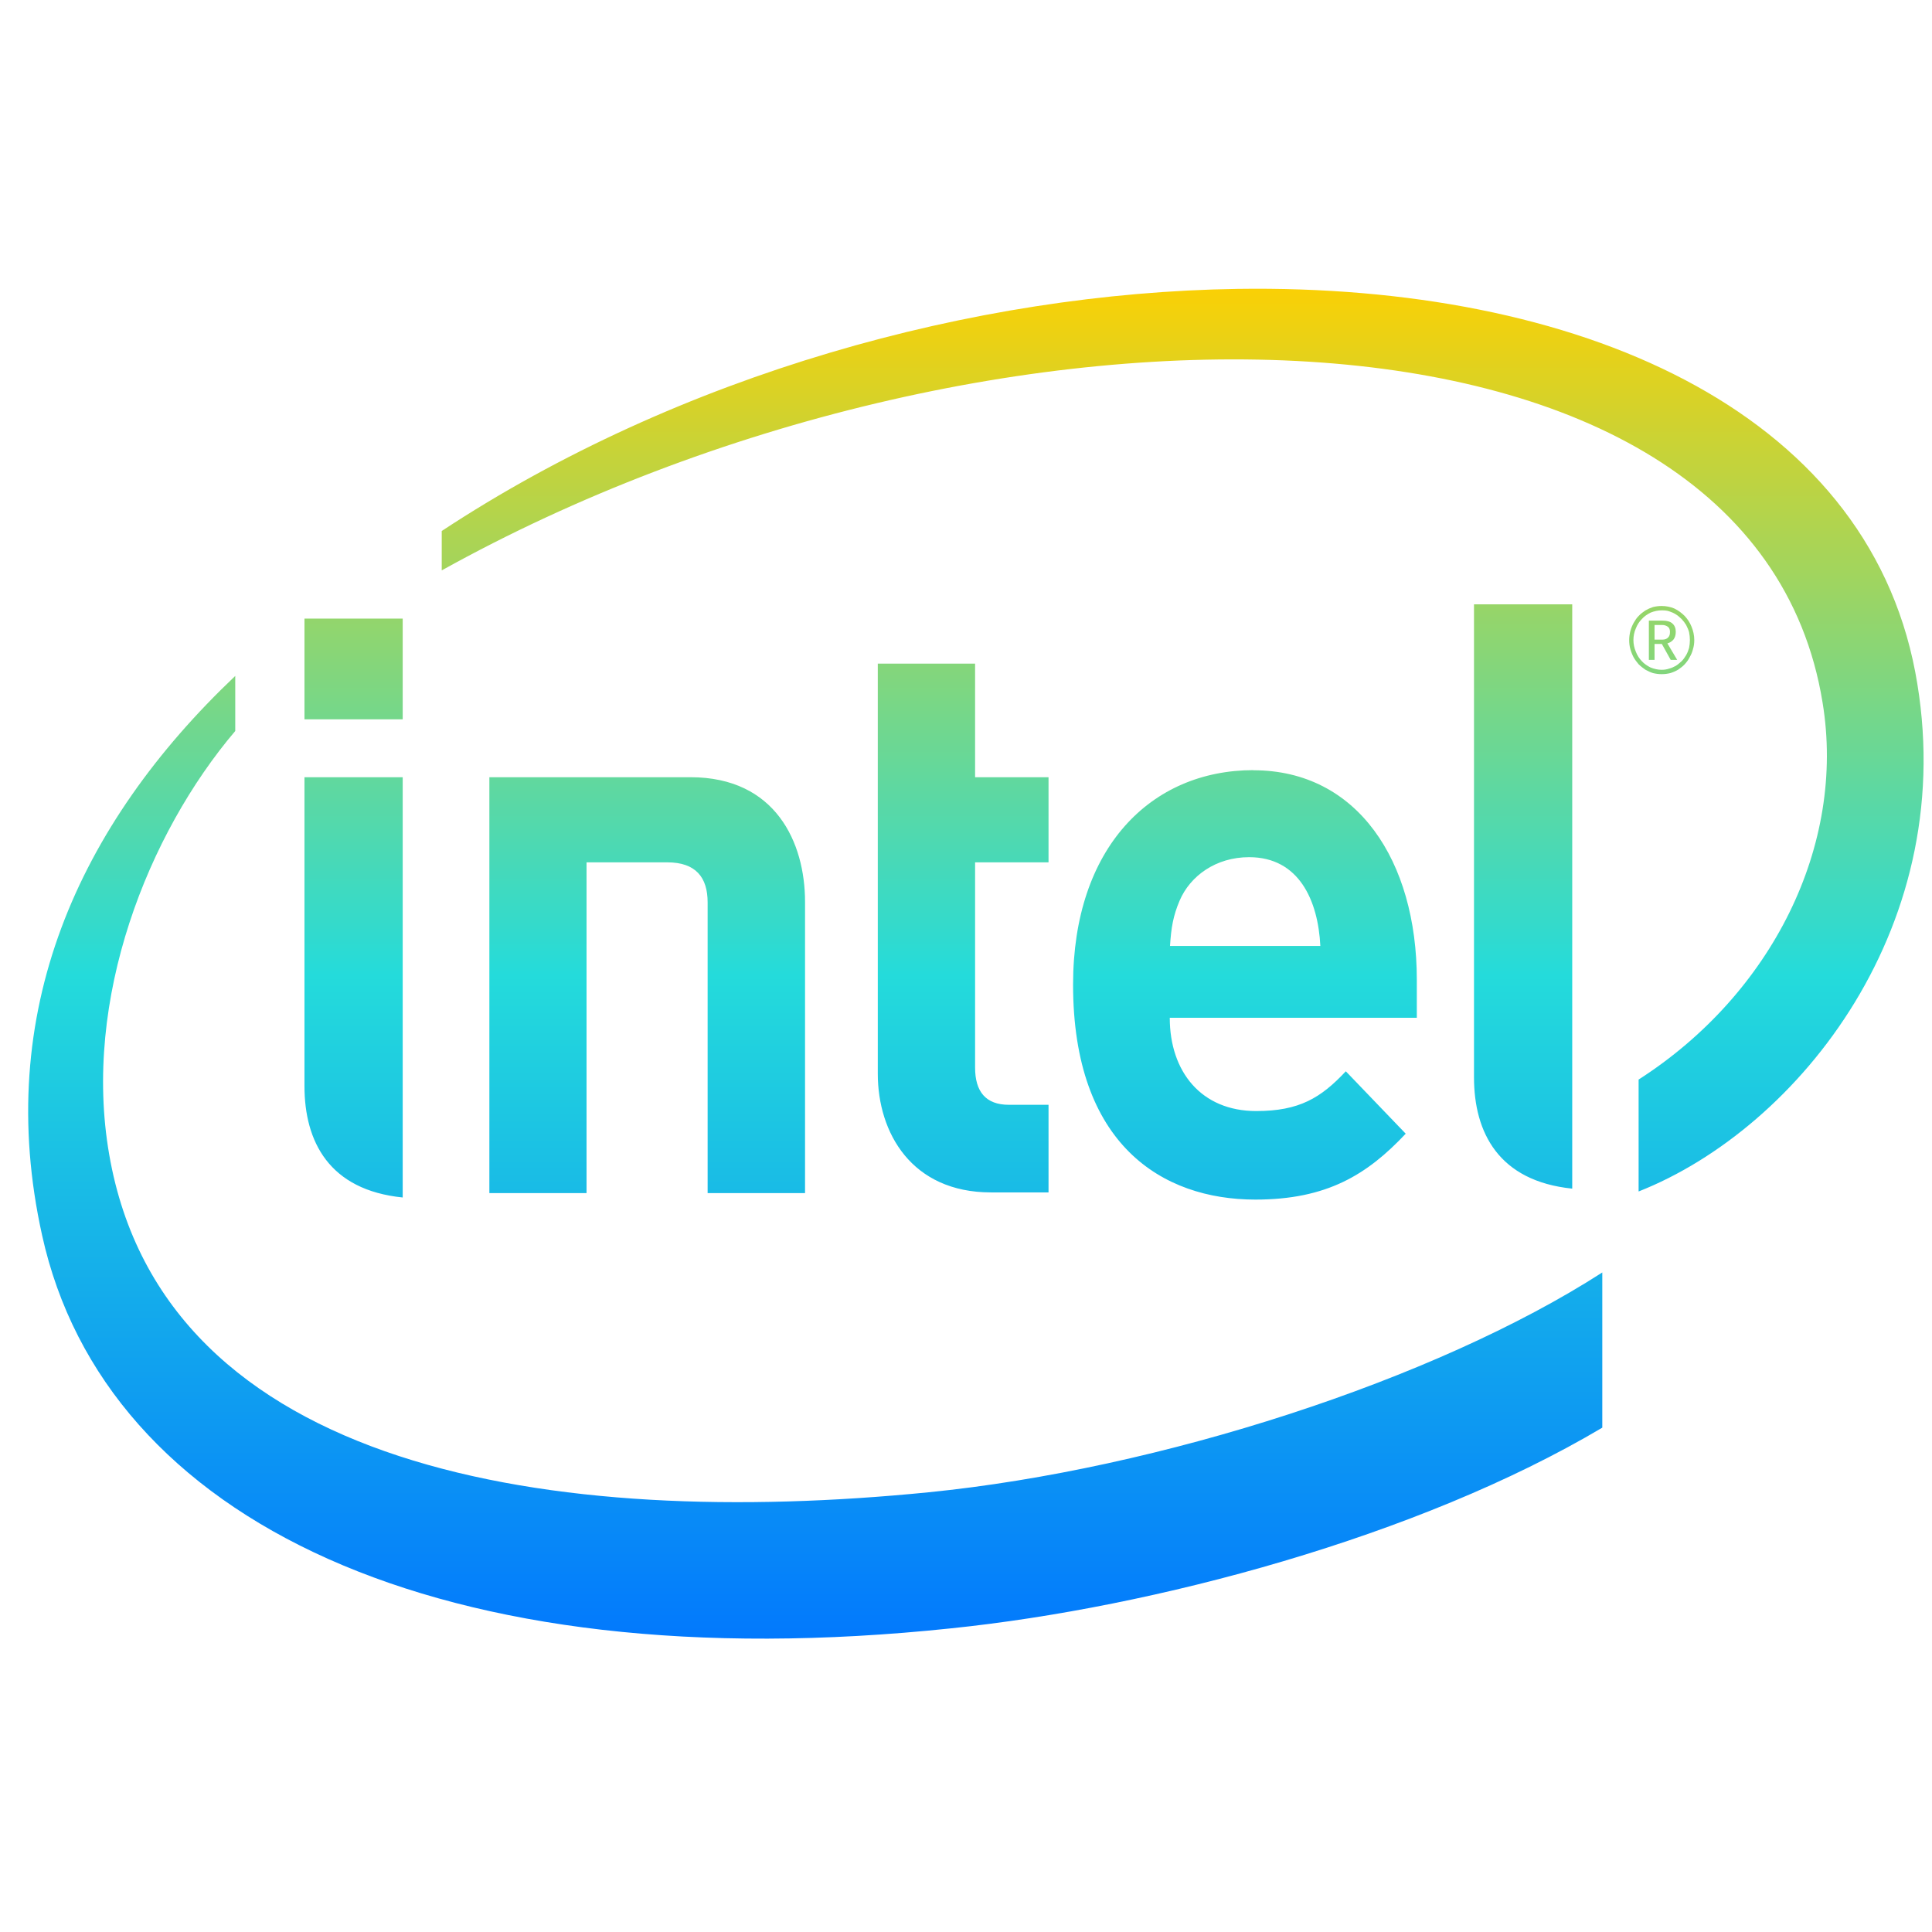 <svg xmlns="http://www.w3.org/2000/svg" xmlns:xlink="http://www.w3.org/1999/xlink" width="64" height="64" viewBox="0 0 64 64" version="1.1"><defs><linearGradient id="linear0" x1="0%" x2="0%" y1="0%" y2="100%"><stop offset="0%" style="stop-color:#ffd000; stop-opacity:1"/><stop offset="50%" style="stop-color:#24dbdb; stop-opacity:1"/><stop offset="100%" style="stop-color:#0073ff; stop-opacity:1"/></linearGradient></defs><g id="surface1"><path style=" stroke:none;fill-rule:nonzero;fill:url(#linear0);" d="M 40.996 9.57 C 32.258 9.699 22.496 12.41 14.633 17.59 L 14.633 18.895 C 32.586 8.918 58.059 8.977 60.375 23.273 C 61.156 28.008 58.691 32.934 54.281 35.762 L 54.281 39.469 C 59.59 37.375 65.02 30.582 63.445 22.262 C 61.785 13.535 52.23 9.406 40.996 9.57 M 48.828 20.02 L 48.828 35.684 C 48.828 37.523 49.648 39.125 52.082 39.375 L 52.082 20.02 Z M 55.043 20.074 C 54.949 20.074 54.855 20.086 54.758 20.109 C 54.672 20.137 54.586 20.176 54.504 20.223 C 54.426 20.277 54.348 20.332 54.281 20.406 C 54.219 20.465 54.164 20.551 54.117 20.633 C 54.07 20.719 54.035 20.805 54.008 20.902 C 53.984 21 53.969 21.102 53.969 21.203 C 53.969 21.305 53.98 21.406 54.008 21.504 C 54.035 21.602 54.07 21.688 54.117 21.777 C 54.164 21.859 54.219 21.93 54.281 22.004 C 54.352 22.074 54.426 22.129 54.504 22.184 C 54.586 22.23 54.672 22.27 54.758 22.297 C 54.855 22.32 54.949 22.332 55.043 22.332 C 55.145 22.332 55.238 22.32 55.332 22.297 C 55.422 22.27 55.512 22.23 55.59 22.184 C 55.668 22.129 55.746 22.074 55.809 22.004 C 55.875 21.93 55.93 21.859 55.969 21.777 C 56.02 21.688 56.059 21.602 56.082 21.504 C 56.113 21.406 56.125 21.305 56.125 21.203 C 56.125 21.043 56.09 20.895 56.035 20.762 C 55.98 20.621 55.902 20.508 55.809 20.406 C 55.707 20.305 55.594 20.219 55.461 20.156 C 55.332 20.102 55.188 20.074 55.043 20.074 M 55.043 20.219 C 55.133 20.219 55.215 20.223 55.293 20.25 C 55.375 20.277 55.449 20.309 55.516 20.352 C 55.59 20.398 55.645 20.449 55.707 20.508 C 55.766 20.57 55.812 20.633 55.855 20.703 C 55.895 20.781 55.93 20.859 55.953 20.941 C 55.969 21.023 55.98 21.113 55.98 21.203 C 55.98 21.293 55.969 21.383 55.953 21.465 C 55.93 21.547 55.895 21.633 55.855 21.703 C 55.812 21.773 55.766 21.844 55.707 21.902 C 55.645 21.957 55.59 22.008 55.516 22.055 C 55.449 22.09 55.375 22.129 55.293 22.148 C 55.215 22.176 55.133 22.188 55.043 22.188 C 54.918 22.188 54.801 22.16 54.68 22.113 C 54.57 22.059 54.465 21.988 54.387 21.902 C 54.301 21.812 54.234 21.707 54.188 21.586 C 54.137 21.465 54.109 21.336 54.109 21.203 C 54.109 21.07 54.137 20.934 54.188 20.82 C 54.234 20.699 54.301 20.594 54.387 20.508 C 54.465 20.418 54.57 20.348 54.68 20.293 C 54.801 20.246 54.918 20.219 55.043 20.219 M 10.086 20.492 L 10.086 23.828 L 13.34 23.828 L 13.34 20.492 Z M 54.621 20.559 L 54.621 21.859 L 54.809 21.859 L 54.809 21.332 L 55.051 21.332 L 55.344 21.859 L 55.559 21.859 L 55.234 21.312 C 55.316 21.293 55.383 21.246 55.434 21.188 C 55.488 21.121 55.512 21.031 55.512 20.93 C 55.512 20.816 55.477 20.719 55.398 20.652 C 55.328 20.59 55.223 20.559 55.078 20.559 Z M 54.809 20.703 L 55.059 20.703 C 55.145 20.703 55.203 20.73 55.25 20.762 C 55.301 20.801 55.32 20.859 55.32 20.93 C 55.32 21.012 55.305 21.07 55.262 21.113 C 55.223 21.16 55.156 21.188 55.078 21.188 L 54.809 21.188 Z M 29.078 21.984 L 29.078 35.57 C 29.078 37.523 30.195 39.5 32.828 39.5 L 34.734 39.5 L 34.734 36.598 L 33.422 36.598 C 32.652 36.598 32.301 36.16 32.301 35.363 L 32.301 28.566 L 34.734 28.566 L 34.734 25.746 L 32.301 25.746 L 32.301 21.984 L 29.078 21.984 M 7.793 22.391 C 2.59 27.324 -0.238 33.555 1.395 40.922 C 3.477 50.371 14.566 55.727 31.504 53.941 C 38.211 53.25 46.984 50.91 53.078 47.293 L 53.078 42.152 C 47.539 45.719 38.391 48.672 30.758 49.434 C 18.355 50.668 5.426 48.727 3.617 38.242 C 2.723 33.09 4.906 27.613 7.793 24.215 L 7.793 22.391 M 41.523 25.512 C 38.129 25.512 35.547 28.078 35.547 32.617 C 35.547 37.918 38.5 39.738 41.586 39.738 C 43.953 39.738 45.289 38.914 46.566 37.555 L 44.582 35.488 C 43.754 36.371 43.039 36.805 41.613 36.805 C 39.793 36.805 38.75 35.5 38.75 33.715 L 46.934 33.715 L 46.934 32.457 C 46.934 28.512 44.961 25.516 41.523 25.516 M 10.086 25.746 L 10.086 35.977 C 10.086 37.816 10.902 39.422 13.34 39.668 L 13.34 25.746 Z M 16.211 25.746 L 16.211 39.523 L 19.43 39.523 L 19.43 28.566 L 22.102 28.566 C 23.051 28.566 23.441 29.066 23.441 29.891 L 23.441 39.523 L 26.668 39.523 L 26.668 29.875 C 26.668 27.91 25.695 25.746 22.871 25.746 L 16.211 25.746 M 41.379 28.395 C 43.035 28.395 43.664 29.836 43.738 31.336 L 38.758 31.336 C 38.797 30.723 38.863 30.34 39.074 29.84 C 39.426 29.012 40.281 28.395 41.379 28.395 "/></g></svg>
